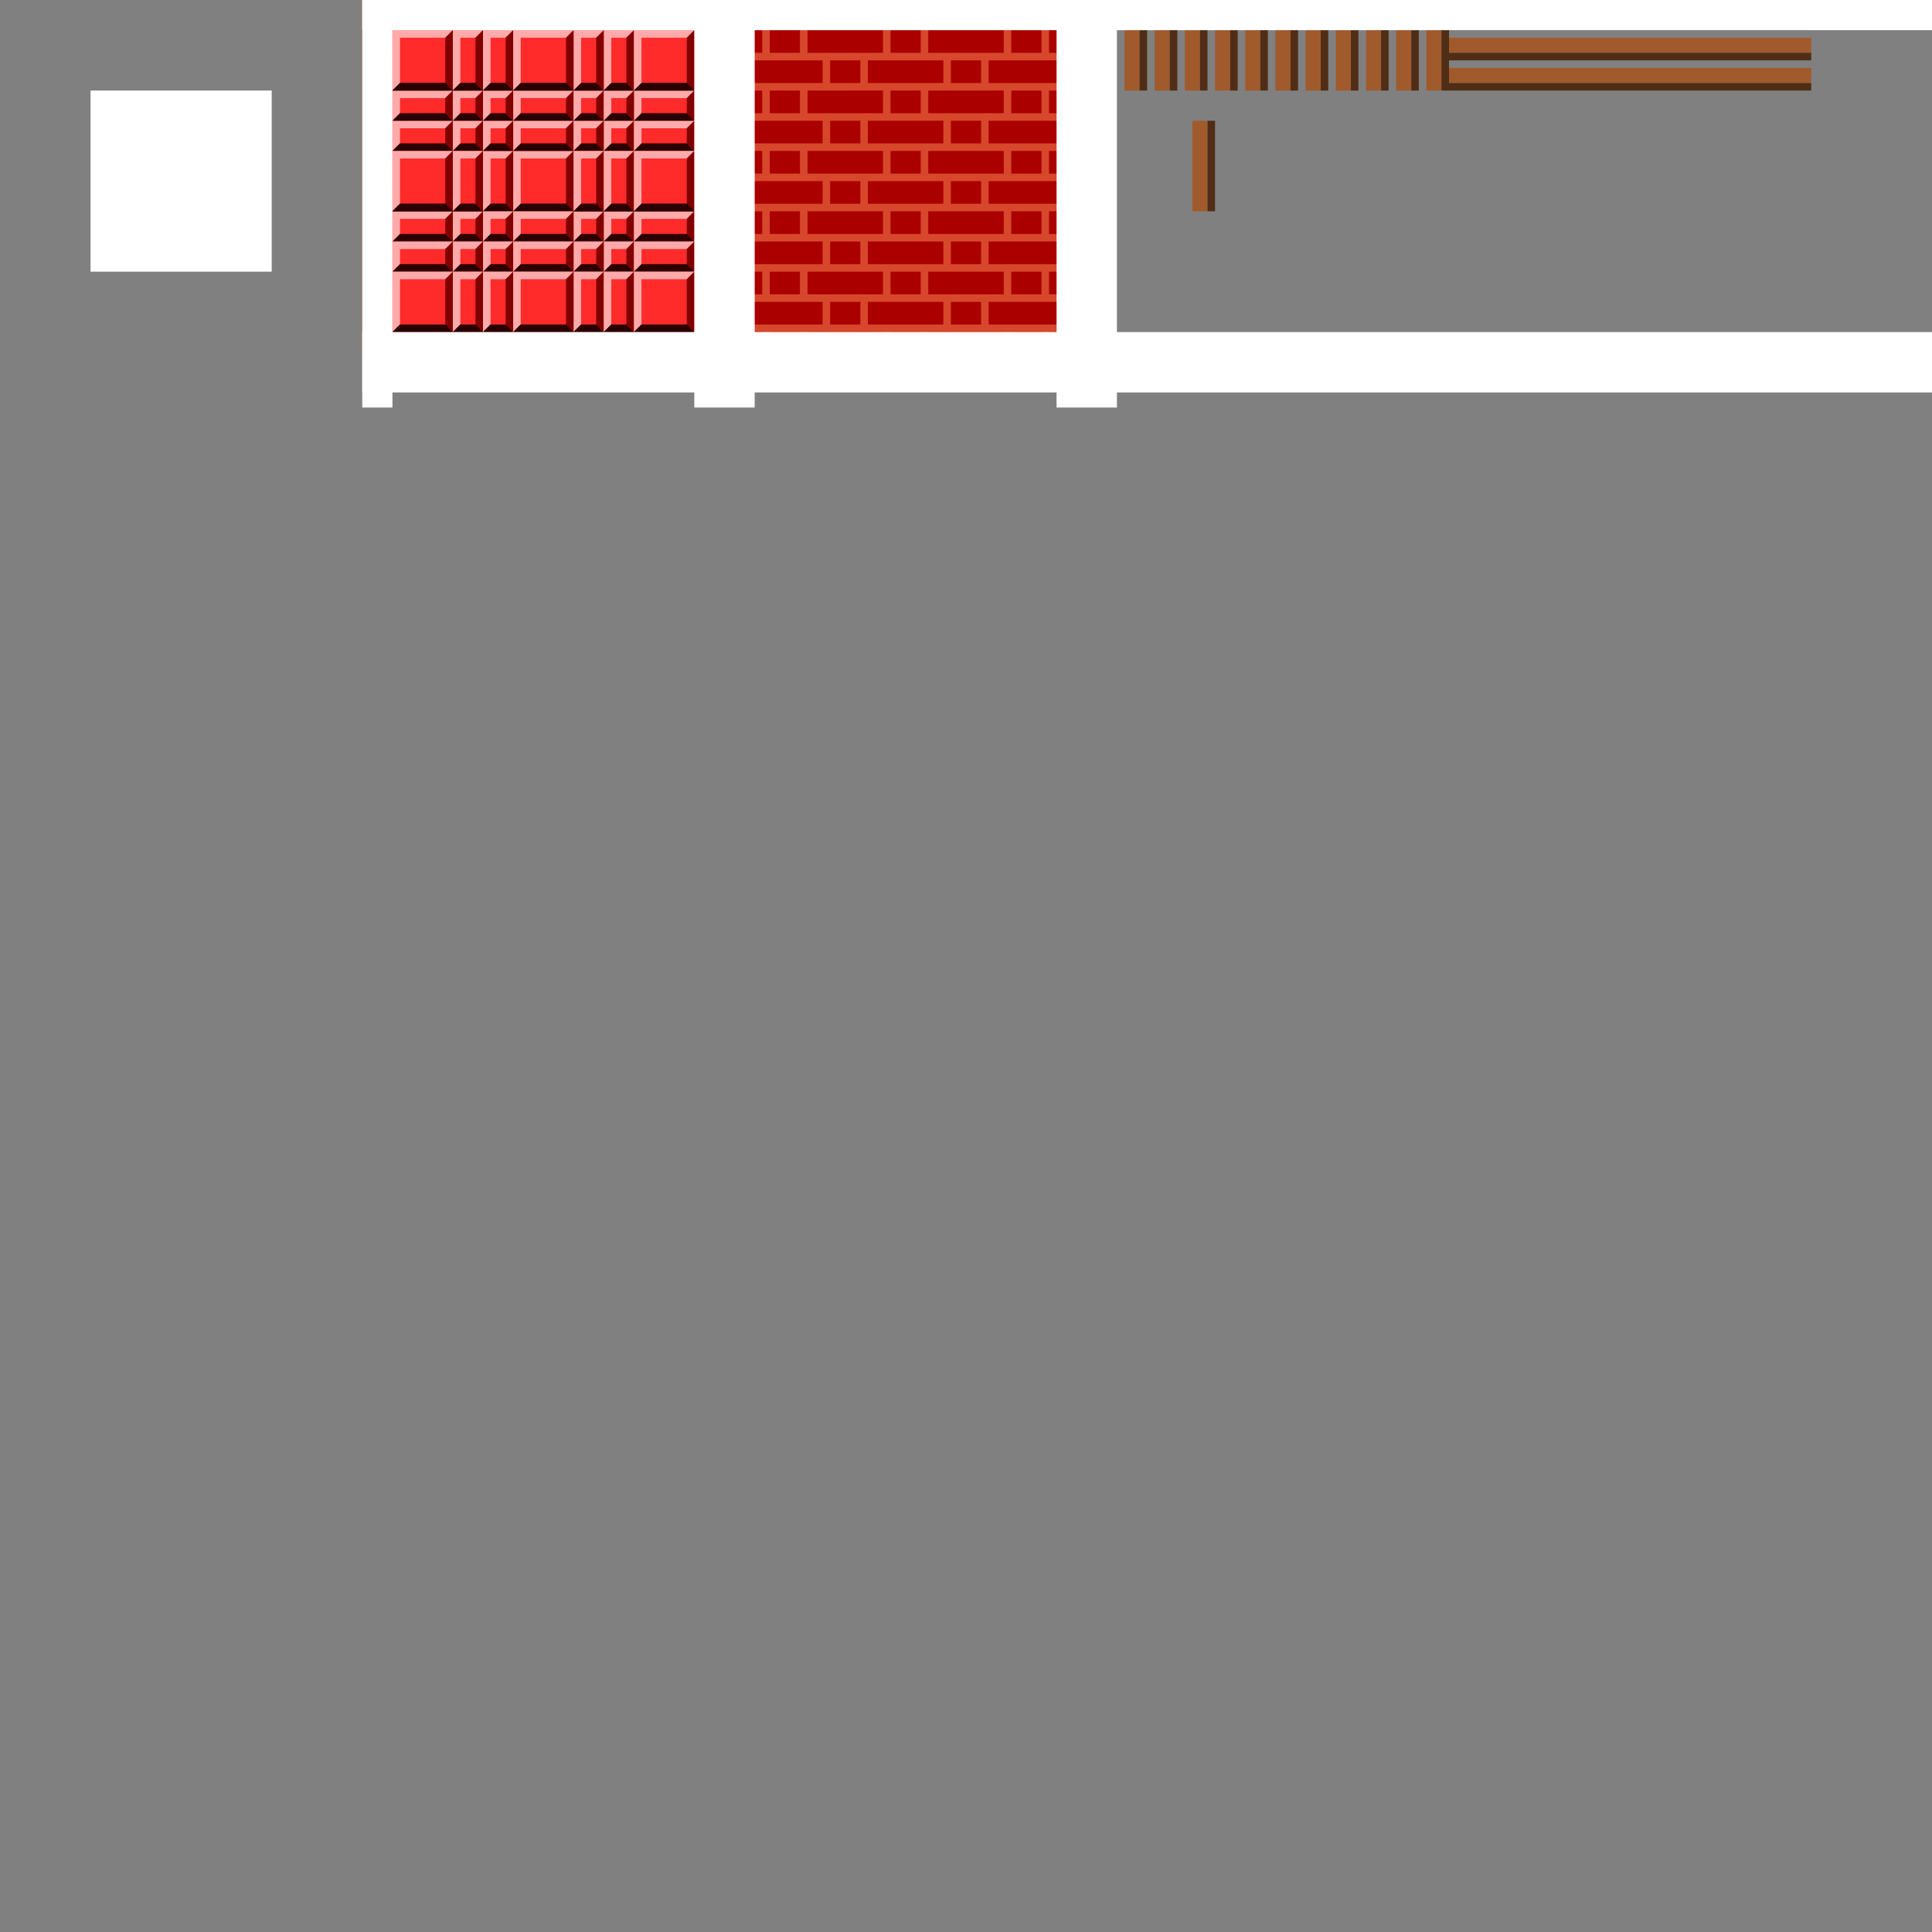 <?xml version="1.0" encoding="UTF-8" standalone="no"?>
<svg
   xmlns:dc="http://purl.org/dc/elements/1.1/"
   xmlns:cc="http://creativecommons.org/ns#"
   xmlns:rdf="http://www.w3.org/1999/02/22-rdf-syntax-ns#"
   xmlns:svg="http://www.w3.org/2000/svg"
   xmlns="http://www.w3.org/2000/svg"
   xmlns:xlink="http://www.w3.org/1999/xlink"
   xmlns:sodipodi="http://sodipodi.sourceforge.net/DTD/sodipodi-0.dtd"
   xmlns:inkscape="http://www.inkscape.org/namespaces/inkscape"
   inkscape:export-ydpi="162.56"
   inkscape:export-xdpi="162.56"
   inkscape:export-filename="/var/home/dave/love2d/nemo/atlas/f00.png"
   sodipodi:docname="f00.svg"
   inkscape:version="1.0 (4035a4fb49, 2020-05-01)"
   id="svg8"
   version="1.1"
   viewBox="0 0 160 160"
   height="160mm"
   width="160mm">
  <rect x="0" y="0" width="160" height="160" fill="#808080" stroke="none"/>
  <defs
     id="defs2" />
  <sodipodi:namedview
     inkscape:window-maximized="1"
     inkscape:window-y="0"
     inkscape:window-x="0"
     inkscape:window-height="704"
     inkscape:window-width="1366"
     inkscape:object-paths="false"
     inkscape:snap-nodes="true"
     inkscape:snap-global="true"
     inkscape:bbox-nodes="true"
     inkscape:snap-bbox="true"
     inkscape:object-nodes="true"
     objecttolerance="1"
     guidetolerance="20"
     gridtolerance="10000"
     inkscape:pagecheckerboard="true"
     showguides="false"
     showgrid="true"
     inkscape:document-rotation="0"
     inkscape:current-layer="layer2"
     inkscape:document-units="cm"
     inkscape:cy="29.89117"
     inkscape:cx="242.52493"
     inkscape:zoom="5.6"
     inkscape:pageshadow="2"
     inkscape:pageopacity="0.0"
     borderopacity="1.0"
     bordercolor="#666666"
     pagecolor="#ffffff"
     id="base">
    <sodipodi:guide
       id="guide10"
       orientation="1,0"
       position="-343.202,111.036" />
    <inkscape:grid
       originy="0"
       originx="0"
       empspacing="16"
       spacingy="0.625"
       spacingx="0.625"
       units="mm"
       id="grid12"
       type="xygrid" />
  </sodipodi:namedview>
  <g
     id="layer1"
     inkscape:groupmode="layer"
     inkscape:label="Layer 1">
    <rect
       y="2.220446e-16"
       x="30"
       height="30"
       width="30"
       id="rect151"
       style="fill:#ff2a2a;stroke:none;stroke-width:0.265" />
    <rect
       style="fill:#d7472c;stroke:none;stroke-width:0.265;fill-opacity:1"
       id="rect179"
       width="30"
       height="30"
       x="60"
       y="-8.8817842e-16" />
    <rect
       style="fill:#a05a2c;stroke-width:0.265"
       id="rect211"
       width="1.25"
       height="7.5"
       x="98.75"
       y="10" />
    <rect
       y="10"
       x="100"
       height="7.5"
       width="0.625"
       id="rect213"
       style="fill:#502d16;stroke-width:0.265" />
    <rect
       y="7.136743e-07"
       x="93.125"
       height="7.5"
       width="1.25"
       id="rect215"
       style="fill:#a05a2c;stroke-width:0.265" />
    <rect
       style="fill:#502d16;stroke-width:0.265"
       id="rect217"
       width="0.625"
       height="7.5"
       x="94.375"
       y="7.136743e-07" />
    <rect
       style="fill:#a05a2c;stroke-width:0.265"
       id="rect219"
       width="1.25"
       height="7.5"
       x="95.625"
       y="1.6673487e-06" />
    <rect
       y="1.6673487e-06"
       x="96.875"
       height="7.5"
       width="0.625"
       id="rect221"
       style="fill:#502d16;stroke-width:0.265" />
    <rect
       y="1.6673487e-06"
       x="98.125"
       height="7.5"
       width="1.25"
       id="rect223"
       style="fill:#a05a2c;stroke-width:0.265" />
    <rect
       style="fill:#502d16;stroke-width:0.265"
       id="rect225"
       width="0.625"
       height="7.5"
       x="99.375"
       y="1.6673487e-06" />
    <rect
       style="fill:#a05a2c;stroke-width:0.265"
       id="rect232"
       width="30"
       height="1.25"
       x="120"
       y="0.625" />
    <rect
       y="1.875"
       x="120"
       height="0.625"
       width="30"
       id="rect234"
       style="fill:#502d16;stroke-width:0.265" />
    <rect
       y="1.6673487e-06"
       x="100.625"
       height="7.5"
       width="1.25"
       id="rect244"
       style="fill:#a05a2c;stroke-width:0.265" />
    <rect
       style="fill:#502d16;stroke-width:0.265"
       id="rect246"
       width="0.625"
       height="7.5"
       x="101.875"
       y="1.6673487e-06" />
    <rect
       style="fill:#a05a2c;stroke-width:0.265"
       id="rect248"
       width="1.25"
       height="7.5"
       x="103.125"
       y="1.6673487e-06" />
    <rect
       y="1.6673487e-06"
       x="104.375"
       height="7.5"
       width="0.625"
       id="rect250"
       style="fill:#502d16;stroke-width:0.265" />
    <rect
       y="2.621023e-06"
       x="105.625"
       height="7.5"
       width="1.25"
       id="rect252"
       style="fill:#a05a2c;stroke-width:0.265" />
    <rect
       style="fill:#502d16;stroke-width:0.265"
       id="rect254"
       width="0.625"
       height="7.5"
       x="106.875"
       y="2.621023e-06" />
    <rect
       style="fill:#a05a2c;stroke-width:0.265"
       id="rect256"
       width="1.25"
       height="7.5"
       x="108.125"
       y="2.621023e-06" />
    <rect
       y="2.621023e-06"
       x="109.375"
       height="7.5"
       width="0.625"
       id="rect258"
       style="fill:#502d16;stroke-width:0.265" />
    <rect
       style="fill:#a05a2c;stroke-width:0.265"
       id="rect260"
       width="1.25"
       height="7.5"
       x="110.625"
       y="1.6673487e-06" />
    <rect
       y="1.6673487e-06"
       x="111.875"
       height="7.5"
       width="0.625"
       id="rect262"
       style="fill:#502d16;stroke-width:0.265" />
    <rect
       y="1.6673487e-06"
       x="113.125"
       height="7.5"
       width="1.25"
       id="rect264"
       style="fill:#a05a2c;stroke-width:0.265" />
    <rect
       style="fill:#502d16;stroke-width:0.265"
       id="rect266"
       width="0.625"
       height="7.5"
       x="114.375"
       y="1.6673487e-06" />
    <rect
       style="fill:#a05a2c;stroke-width:0.265"
       id="rect268"
       width="1.25"
       height="7.5"
       x="115.625"
       y="2.621023e-06" />
    <rect
       y="2.621023e-06"
       x="116.875"
       height="7.5"
       width="0.625"
       id="rect270"
       style="fill:#502d16;stroke-width:0.265" />
    <rect
       y="2.621023e-06"
       x="118.125"
       height="7.5"
       width="1.25"
       id="rect272"
       style="fill:#a05a2c;stroke-width:0.265" />
    <rect
       style="fill:#502d16;stroke-width:0.265"
       id="rect274"
       width="0.625"
       height="7.5"
       x="119.375"
       y="2.621023e-06" />
    <rect
       y="3.125"
       x="120"
       height="1.25"
       width="30"
       id="rect288"
       style="fill:#a05a2c;stroke-width:0.265" />
    <rect
       style="fill:#502d16;stroke-width:0.265"
       id="rect290"
       width="30"
       height="0.625"
       x="120"
       y="4.375" />
    <rect
       style="fill:#a05a2c;stroke-width:0.265"
       id="rect292"
       width="30"
       height="1.25"
       x="120"
       y="5.625" />
    <rect
       y="6.875"
       x="120"
       height="0.625"
       width="30"
       id="rect294"
       style="fill:#502d16;stroke-width:0.265" />
    <g
       id="g2481">
      <rect
         style="fill:#aa0000;stroke-width:0.324"
         id="rect189"
         width="2.5"
         height="1.875"
         x="63.75"
         y="7.5" />
      <rect
         y="7.5"
         x="66.875"
         height="1.875"
         width="6.25"
         id="rect300"
         style="fill:#aa0000;stroke-width:0.324" />
      <rect
         y="7.5"
         x="73.75"
         height="1.875"
         width="2.5"
         id="rect380"
         style="fill:#aa0000;stroke-width:0.324" />
      <rect
         style="fill:#aa0000;stroke-width:0.324"
         id="rect382"
         width="6.25"
         height="1.875"
         x="76.875"
         y="7.5" />
      <rect
         style="fill:#aa0000;stroke-width:0.324"
         id="rect384"
         width="2.5"
         height="1.875"
         x="83.75"
         y="7.5" />
      <rect
         y="1.8e-07"
         x="60"
         height="1.875"
         width="1.25"
         id="rect388"
         style="fill:#aa0000;stroke-width:0.324" />
      <rect
         style="fill:#aa0000;stroke-width:0.324"
         id="rect390"
         width="6.25"
         height="1.875"
         x="61.875"
         y="1.8e-07" />
      <rect
         style="fill:#aa0000;stroke-width:0.324"
         id="rect392"
         width="2.5"
         height="1.875"
         x="68.75"
         y="1.8e-07" />
      <rect
         y="1.8e-07"
         x="71.875"
         height="1.875"
         width="6.25"
         id="rect394"
         style="fill:#aa0000;stroke-width:0.324" />
      <rect
         y="1.8e-07"
         x="78.75"
         height="1.875"
         width="2.5"
         id="rect396"
         style="fill:#aa0000;stroke-width:0.324" />
      <rect
         style="fill:#aa0000;stroke-width:0.324"
         id="rect398"
         width="6.25"
         height="1.875"
         x="81.875"
         y="1.8e-07" />
      <rect
         style="fill:#aa0000;stroke-width:0.324"
         id="rect400"
         width="2.5"
         height="1.875"
         x="63.75"
         y="2.5" />
      <rect
         y="2.5"
         x="66.875"
         height="1.875"
         width="6.25"
         id="rect402"
         style="fill:#aa0000;stroke-width:0.324" />
      <rect
         y="2.5"
         x="73.75"
         height="1.875"
         width="2.5"
         id="rect404"
         style="fill:#aa0000;stroke-width:0.324" />
      <rect
         style="fill:#aa0000;stroke-width:0.324"
         id="rect406"
         width="6.25"
         height="1.875"
         x="76.875"
         y="2.5" />
      <rect
         style="fill:#aa0000;stroke-width:0.324"
         id="rect408"
         width="2.5"
         height="1.875"
         x="83.75"
         y="2.5" />
      <rect
         y="5"
         x="78.75"
         height="1.875"
         width="2.5"
         id="rect412"
         style="fill:#aa0000;stroke-width:0.324" />
      <rect
         style="fill:#aa0000;stroke-width:0.324"
         id="rect414"
         width="6.25"
         height="1.875"
         x="81.875"
         y="5" />
      <rect
         style="fill:#aa0000;stroke-width:0.324"
         id="rect416"
         width="2.5"
         height="1.875"
         x="68.75"
         y="5" />
      <rect
         y="5"
         x="71.875"
         height="1.875"
         width="6.25"
         id="rect418"
         style="fill:#aa0000;stroke-width:0.324" />
      <rect
         y="7.5"
         x="60"
         height="1.875"
         width="3.125"
         id="rect420"
         style="fill:#aa0000;stroke-width:0.324" />
      <rect
         style="fill:#aa0000;stroke-width:0.324"
         id="rect422"
         width="6.25"
         height="1.875"
         x="61.875"
         y="5" />
      <rect
         style="fill:#aa0000;stroke-width:0.324"
         id="rect424"
         width="3.125"
         height="1.875"
         x="60"
         y="2.5" />
      <rect
         y="7.5"
         x="86.875"
         height="1.875"
         width="3.125"
         id="rect426"
         style="fill:#aa0000;stroke-width:0.324" />
      <rect
         style="fill:#aa0000;stroke-width:0.324"
         id="rect428"
         width="3.125"
         height="1.875"
         x="86.875"
         y="2.5" />
      <rect
         style="fill:#aa0000;stroke-width:0.324"
         id="rect430"
         width="1.25"
         height="1.875"
         x="60"
         y="5" />
      <rect
         y="1.8e-07"
         x="88.75"
         height="1.875"
         width="1.25"
         id="rect432"
         style="fill:#aa0000;stroke-width:0.324" />
      <rect
         style="fill:#aa0000;stroke-width:0.324"
         id="rect434"
         width="1.25"
         height="1.875"
         x="88.75"
         y="5" />
    </g>
    <g
       id="g1797">
      <path
         style="font-variation-settings:normal;vector-effect:none;fill:#ffaaaa;fill-opacity:1;stroke:none;stroke-width:0.265px;stroke-linecap:butt;stroke-linejoin:miter;stroke-miterlimit:4;stroke-dasharray:none;stroke-dashoffset:0;stroke-opacity:1;stop-color:#000000"
         d="m 42.5,17.5 10e-7,-5 5,-10e-7 -0.625,0.625 h -3.75 v 3.75"
         id="path153"
         sodipodi:nodetypes="cccccc" />
      <path
         style="font-variation-settings:normal;vector-effect:none;fill:#800000;fill-opacity:1;stroke:none;stroke-width:0.265px;stroke-linecap:butt;stroke-linejoin:miter;stroke-miterlimit:4;stroke-dasharray:none;stroke-dashoffset:0;stroke-opacity:1;stop-color:#000000"
         d="m 46.875,13.125 0.625,-0.625 10e-7,5 -0.625,-0.625"
         id="path155"
         sodipodi:nodetypes="cccc" />
      <path
         style="font-variation-settings:normal;vector-effect:none;fill:#2b0000;fill-opacity:1;stroke:none;stroke-width:0.265px;stroke-linecap:butt;stroke-linejoin:miter;stroke-miterlimit:4;stroke-dasharray:none;stroke-dashoffset:0;stroke-opacity:1;stop-color:#000000"
         d="m 47.5,17.5 h -5 l 0.625,-0.625 h 3.75"
         id="path157"
         sodipodi:nodetypes="cccc" />
      <use
         height="100%"
         width="100%"
         x="0"
         y="0"
         xlink:href="#path157"
         id="use1737" />
    </g>
    <g
       id="g1791">
      <path
         sodipodi:nodetypes="cccccc"
         id="path1729"
         d="m 42.5,12.5 10e-7,-2.5 5,-1.6e-6 -0.625,0.625 h -3.75 l 0,1.25"
         style="font-variation-settings:normal;vector-effect:none;fill:#ffaaaa;fill-opacity:1;stroke:none;stroke-width:0.265px;stroke-linecap:butt;stroke-linejoin:miter;stroke-miterlimit:4;stroke-dasharray:none;stroke-dashoffset:0;stroke-opacity:1;stop-color:#000000" />
      <path
         sodipodi:nodetypes="cccc"
         id="path1733"
         d="m 46.875,10.625 0.625,-0.625 10e-7,2.5 -0.625,-0.625"
         style="font-variation-settings:normal;vector-effect:none;fill:#800000;fill-opacity:1;stroke:none;stroke-width:0.265px;stroke-linecap:butt;stroke-linejoin:miter;stroke-miterlimit:4;stroke-dasharray:none;stroke-dashoffset:0;stroke-opacity:1;stop-color:#000000" />
      <use
         x="0"
         y="0"
         xlink:href="#use1737"
         id="use1749"
         transform="translate(-3.0000001e-7,-5)"
         width="100%"
         height="100%" />
    </g>
    <g
       id="g1803">
      <path
         sodipodi:nodetypes="cccccc"
         id="path1725"
         d="M 40,17.5 40,12.5 42.5,12.5 l -0.625,0.625 -1.25,0 v 3.75"
         style="font-variation-settings:normal;vector-effect:none;fill:#ffaaaa;fill-opacity:1;stroke:none;stroke-width:0.265px;stroke-linecap:butt;stroke-linejoin:miter;stroke-miterlimit:4;stroke-dasharray:none;stroke-dashoffset:0;stroke-opacity:1;stop-color:#000000" />
      <path
         sodipodi:nodetypes="cccc"
         id="path1735"
         d="m 42.5,17.5 h -2.5 l 0.625,-0.625 h 1.25"
         style="font-variation-settings:normal;vector-effect:none;fill:#2b0000;fill-opacity:1;stroke:none;stroke-width:0.265px;stroke-linecap:butt;stroke-linejoin:miter;stroke-miterlimit:4;stroke-dasharray:none;stroke-dashoffset:0;stroke-opacity:1;stop-color:#000000" />
      <use
         x="0"
         y="0"
         xlink:href="#path1735"
         id="use1739" />
      <use
         x="0"
         y="0"
         xlink:href="#path155"
         id="use1753"
         transform="translate(-5)"
         width="100%"
         height="100%" />
    </g>
    <g
       id="g1760">
      <path
         style="font-variation-settings:normal;vector-effect:none;fill:#ffaaaa;fill-opacity:1;stroke:none;stroke-width:0.265px;stroke-linecap:butt;stroke-linejoin:miter;stroke-miterlimit:4;stroke-dasharray:none;stroke-dashoffset:0;stroke-opacity:1;stop-color:#000000"
         d="M 40,12.5 40,10 l 2.5,-1.3e-6 -0.625,0.625 -1.25,0 0,1.25"
         id="path1727"
         sodipodi:nodetypes="cccccc" />
      <use
         x="0"
         y="0"
         xlink:href="#use1739"
         id="use1751"
         transform="translate(-3.0000001e-7,-5)"
         width="100%"
         height="100%" />
      <use
         x="0"
         y="0"
         xlink:href="#path1733"
         id="use1755"
         transform="translate(-5)"
         width="100%"
         height="100%" />
    </g>
    <use
       height="100%"
       width="100%"
       transform="translate(5.7999997e-7,7.5)"
       id="use1762"
       xlink:href="#g1760"
       y="0"
       x="0" />
    <use
       height="100%"
       width="100%"
       transform="translate(10,7.5)"
       id="use1766"
       xlink:href="#g1760"
       y="0"
       x="0" />
    <use
       height="100%"
       width="100%"
       transform="translate(10)"
       id="use1768"
       xlink:href="#g1760"
       y="0"
       x="0" />
    <use
       height="100%"
       width="100%"
       transform="translate(10,10)"
       id="use1770"
       xlink:href="#g1760"
       y="0"
       x="0" />
    <use
       height="100%"
       width="100%"
       transform="translate(-4.0000381e-8,10)"
       id="use1772"
       xlink:href="#g1760"
       y="0"
       x="0" />
    <use
       height="100%"
       width="100%"
       transform="translate(-2.5,7.5)"
       id="use1774"
       xlink:href="#g1760"
       y="0"
       x="0" />
    <use
       height="100%"
       width="100%"
       transform="translate(7.5,7.5)"
       id="use1776"
       xlink:href="#g1760"
       y="0"
       x="0" />
    <use
       height="100%"
       width="100%"
       transform="translate(-2.5)"
       id="use1778"
       xlink:href="#g1760"
       y="0"
       x="0" />
    <use
       height="100%"
       width="100%"
       transform="translate(7.5)"
       id="use1780"
       xlink:href="#g1760"
       y="0"
       x="0" />
    <use
       height="100%"
       width="100%"
       transform="translate(-2.5,10)"
       id="use1782"
       xlink:href="#g1760"
       y="0"
       x="0" />
    <use
       height="100%"
       width="100%"
       transform="translate(7.5,10)"
       id="use1784"
       xlink:href="#g1760"
       y="0"
       x="0" />
    <use
       height="100%"
       width="100%"
       transform="translate(4.9999999e-7,7.5)"
       id="use1805"
       xlink:href="#g1791"
       y="0"
       x="0" />
    <use
       height="100%"
       width="100%"
       transform="translate(-10,7.5)"
       id="use1807"
       xlink:href="#g1791"
       y="0"
       x="0" />
    <use
       height="100%"
       width="100%"
       transform="translate(10,7.5)"
       id="use1809"
       xlink:href="#g1791"
       y="0"
       x="0" />
    <use
       height="100%"
       width="100%"
       transform="translate(-10)"
       id="use1811"
       xlink:href="#g1791"
       y="0"
       x="0" />
    <use
       height="100%"
       width="100%"
       transform="translate(10)"
       id="use1813"
       xlink:href="#g1791"
       y="0"
       x="0" />
    <use
       height="100%"
       width="100%"
       transform="translate(-10,10)"
       id="use1815"
       xlink:href="#g1791"
       y="0"
       x="0" />
    <use
       height="100%"
       width="100%"
       transform="translate(4.9999999e-7,10)"
       id="use1817"
       xlink:href="#g1791"
       y="0"
       x="0" />
    <use
       height="100%"
       width="100%"
       transform="translate(10,10)"
       id="use1819"
       xlink:href="#g1791"
       y="0"
       x="0" />
    <use
       height="100%"
       width="100%"
       transform="translate(-10,-2.5)"
       id="use1821"
       xlink:href="#g1791"
       y="0"
       x="0" />
    <use
       height="100%"
       width="100%"
       transform="translate(4.9999999e-7,-2.5)"
       id="use1823"
       xlink:href="#g1791"
       y="0"
       x="0" />
    <use
       height="100%"
       width="100%"
       transform="translate(10,-2.5)"
       id="use1825"
       xlink:href="#g1791"
       y="0"
       x="0" />
    <use
       x="0"
       y="0"
       xlink:href="#g1760"
       id="use1841"
       transform="translate(-2.5,-2.5)"
       width="100%"
       height="100%" />
    <use
       height="100%"
       width="100%"
       transform="translate(-3.0000001e-7,-2.5)"
       id="use1843"
       xlink:href="#g1760"
       y="0"
       x="0" />
    <use
       x="0"
       y="0"
       xlink:href="#g1760"
       id="use1845"
       transform="translate(7.5,-2.5)"
       width="100%"
       height="100%" />
    <use
       height="100%"
       width="100%"
       transform="translate(10,-2.5)"
       id="use1847"
       xlink:href="#g1760"
       y="0"
       x="0" />
    <use
       height="100%"
       width="100%"
       transform="translate(7.5)"
       id="use1849"
       xlink:href="#g1803"
       y="0"
       x="0" />
    <use
       x="0"
       y="0"
       xlink:href="#g1803"
       id="use1851"
       transform="translate(10)"
       width="100%"
       height="100%" />
    <use
       height="100%"
       width="100%"
       transform="translate(10,-10)"
       id="use1853"
       xlink:href="#g1803"
       y="0"
       x="0" />
    <use
       x="0"
       y="0"
       xlink:href="#g1803"
       id="use1855"
       transform="translate(7.5,-10)"
       width="100%"
       height="100%" />
    <use
       height="100%"
       width="100%"
       transform="translate(-3e-7,-10)"
       id="use1857"
       xlink:href="#g1803"
       y="0"
       x="0" />
    <use
       x="0"
       y="0"
       xlink:href="#g1803"
       id="use1859"
       transform="translate(-2.5,-10)"
       width="100%"
       height="100%" />
    <use
       height="100%"
       width="100%"
       transform="translate(-2.5)"
       id="use1861"
       xlink:href="#g1803"
       y="0"
       x="0" />
    <use
       x="0"
       y="0"
       xlink:href="#g1803"
       id="use1863"
       transform="translate(-2.5,10)"
       width="100%"
       height="100%" />
    <use
       height="100%"
       width="100%"
       transform="translate(-3.3999992e-7,10)"
       id="use1865"
       xlink:href="#g1803"
       y="0"
       x="0" />
    <use
       x="0"
       y="0"
       xlink:href="#g1803"
       id="use1867"
       transform="translate(7.5,10)"
       width="100%"
       height="100%" />
    <use
       height="100%"
       width="100%"
       transform="translate(10,10)"
       id="use1869"
       xlink:href="#g1803"
       y="0"
       x="0" />
    <use
       height="100%"
       width="100%"
       transform="translate(10,-10)"
       id="use1871"
       xlink:href="#g1797"
       y="0"
       x="0" />
    <use
       x="0"
       y="0"
       xlink:href="#g1797"
       id="use1873"
       transform="translate(-3.7999999e-7,-10)"
       width="100%"
       height="100%" />
    <use
       height="100%"
       width="100%"
       transform="translate(-10,-10)"
       id="use1875"
       xlink:href="#g1797"
       y="0"
       x="0" />
    <use
       x="0"
       y="0"
       xlink:href="#g1797"
       id="use1877"
       transform="translate(-10)"
       width="100%"
       height="100%" />
    <use
       height="100%"
       width="100%"
       transform="translate(10)"
       id="use1879"
       xlink:href="#g1797"
       y="0"
       x="0" />
    <use
       x="0"
       y="0"
       xlink:href="#g1797"
       id="use1881"
       transform="translate(10,10)"
       width="100%"
       height="100%" />
    <use
       height="100%"
       width="100%"
       transform="translate(-3.8000006e-7,10)"
       id="use1883"
       xlink:href="#g1797"
       y="0"
       x="0" />
    <use
       x="0"
       y="0"
       xlink:href="#g1797"
       id="use1885"
       transform="translate(-10,10)"
       width="100%"
       height="100%" />
    <use
       height="100%"
       width="100%"
       transform="translate(-2.3600001e-6,10)"
       id="use2483"
       xlink:href="#g2481"
       y="0"
       x="0" />
    <use
       height="100%"
       width="100%"
       transform="translate(-7.9999795e-8,10)"
       id="use2485"
       xlink:href="#use2483"
       y="0"
       x="0" />
  </g>
  <g
     sodipodi:insensitive="true"
     inkscape:groupmode="layer"
     id="layer2"
     inkscape:label="edges"
     style="display:inline">
    <rect
       y="7.5"
       x="7.5"
       height="15"
       width="15"
       id="rect42"
       style="fill:#ffffff;stroke:none;stroke-width:0.265" />
    <rect
       style="fill:#ffffff;stroke:none;stroke-width:0.265"
       id="rect42-3"
       width="130"
       height="2.5"
       x="30"
       y="-4.4408921e-16" />
    <rect
       style="fill:#ffffff;stroke:none;stroke-width:0.265"
       id="rect173"
       width="130"
       height="5"
       x="30"
       y="27.5" />
    <rect
       style="fill:#ffffff;stroke-width:0.265"
       id="rect372"
       width="5"
       height="33.75"
       x="57.5"
       y="-3.2e-07" />
    <rect
       y="-4.4408921e-16"
       x="87.5"
       height="33.75"
       width="5"
       id="rect376"
       style="fill:#ffffff;stroke-width:0.265" />
    <rect
       y="5.2939559e-23"
       x="30"
       height="33.75"
       width="2.5"
       id="rect378"
       style="fill:#ffffff;stroke-width:0.265" />
  </g>
</svg>
